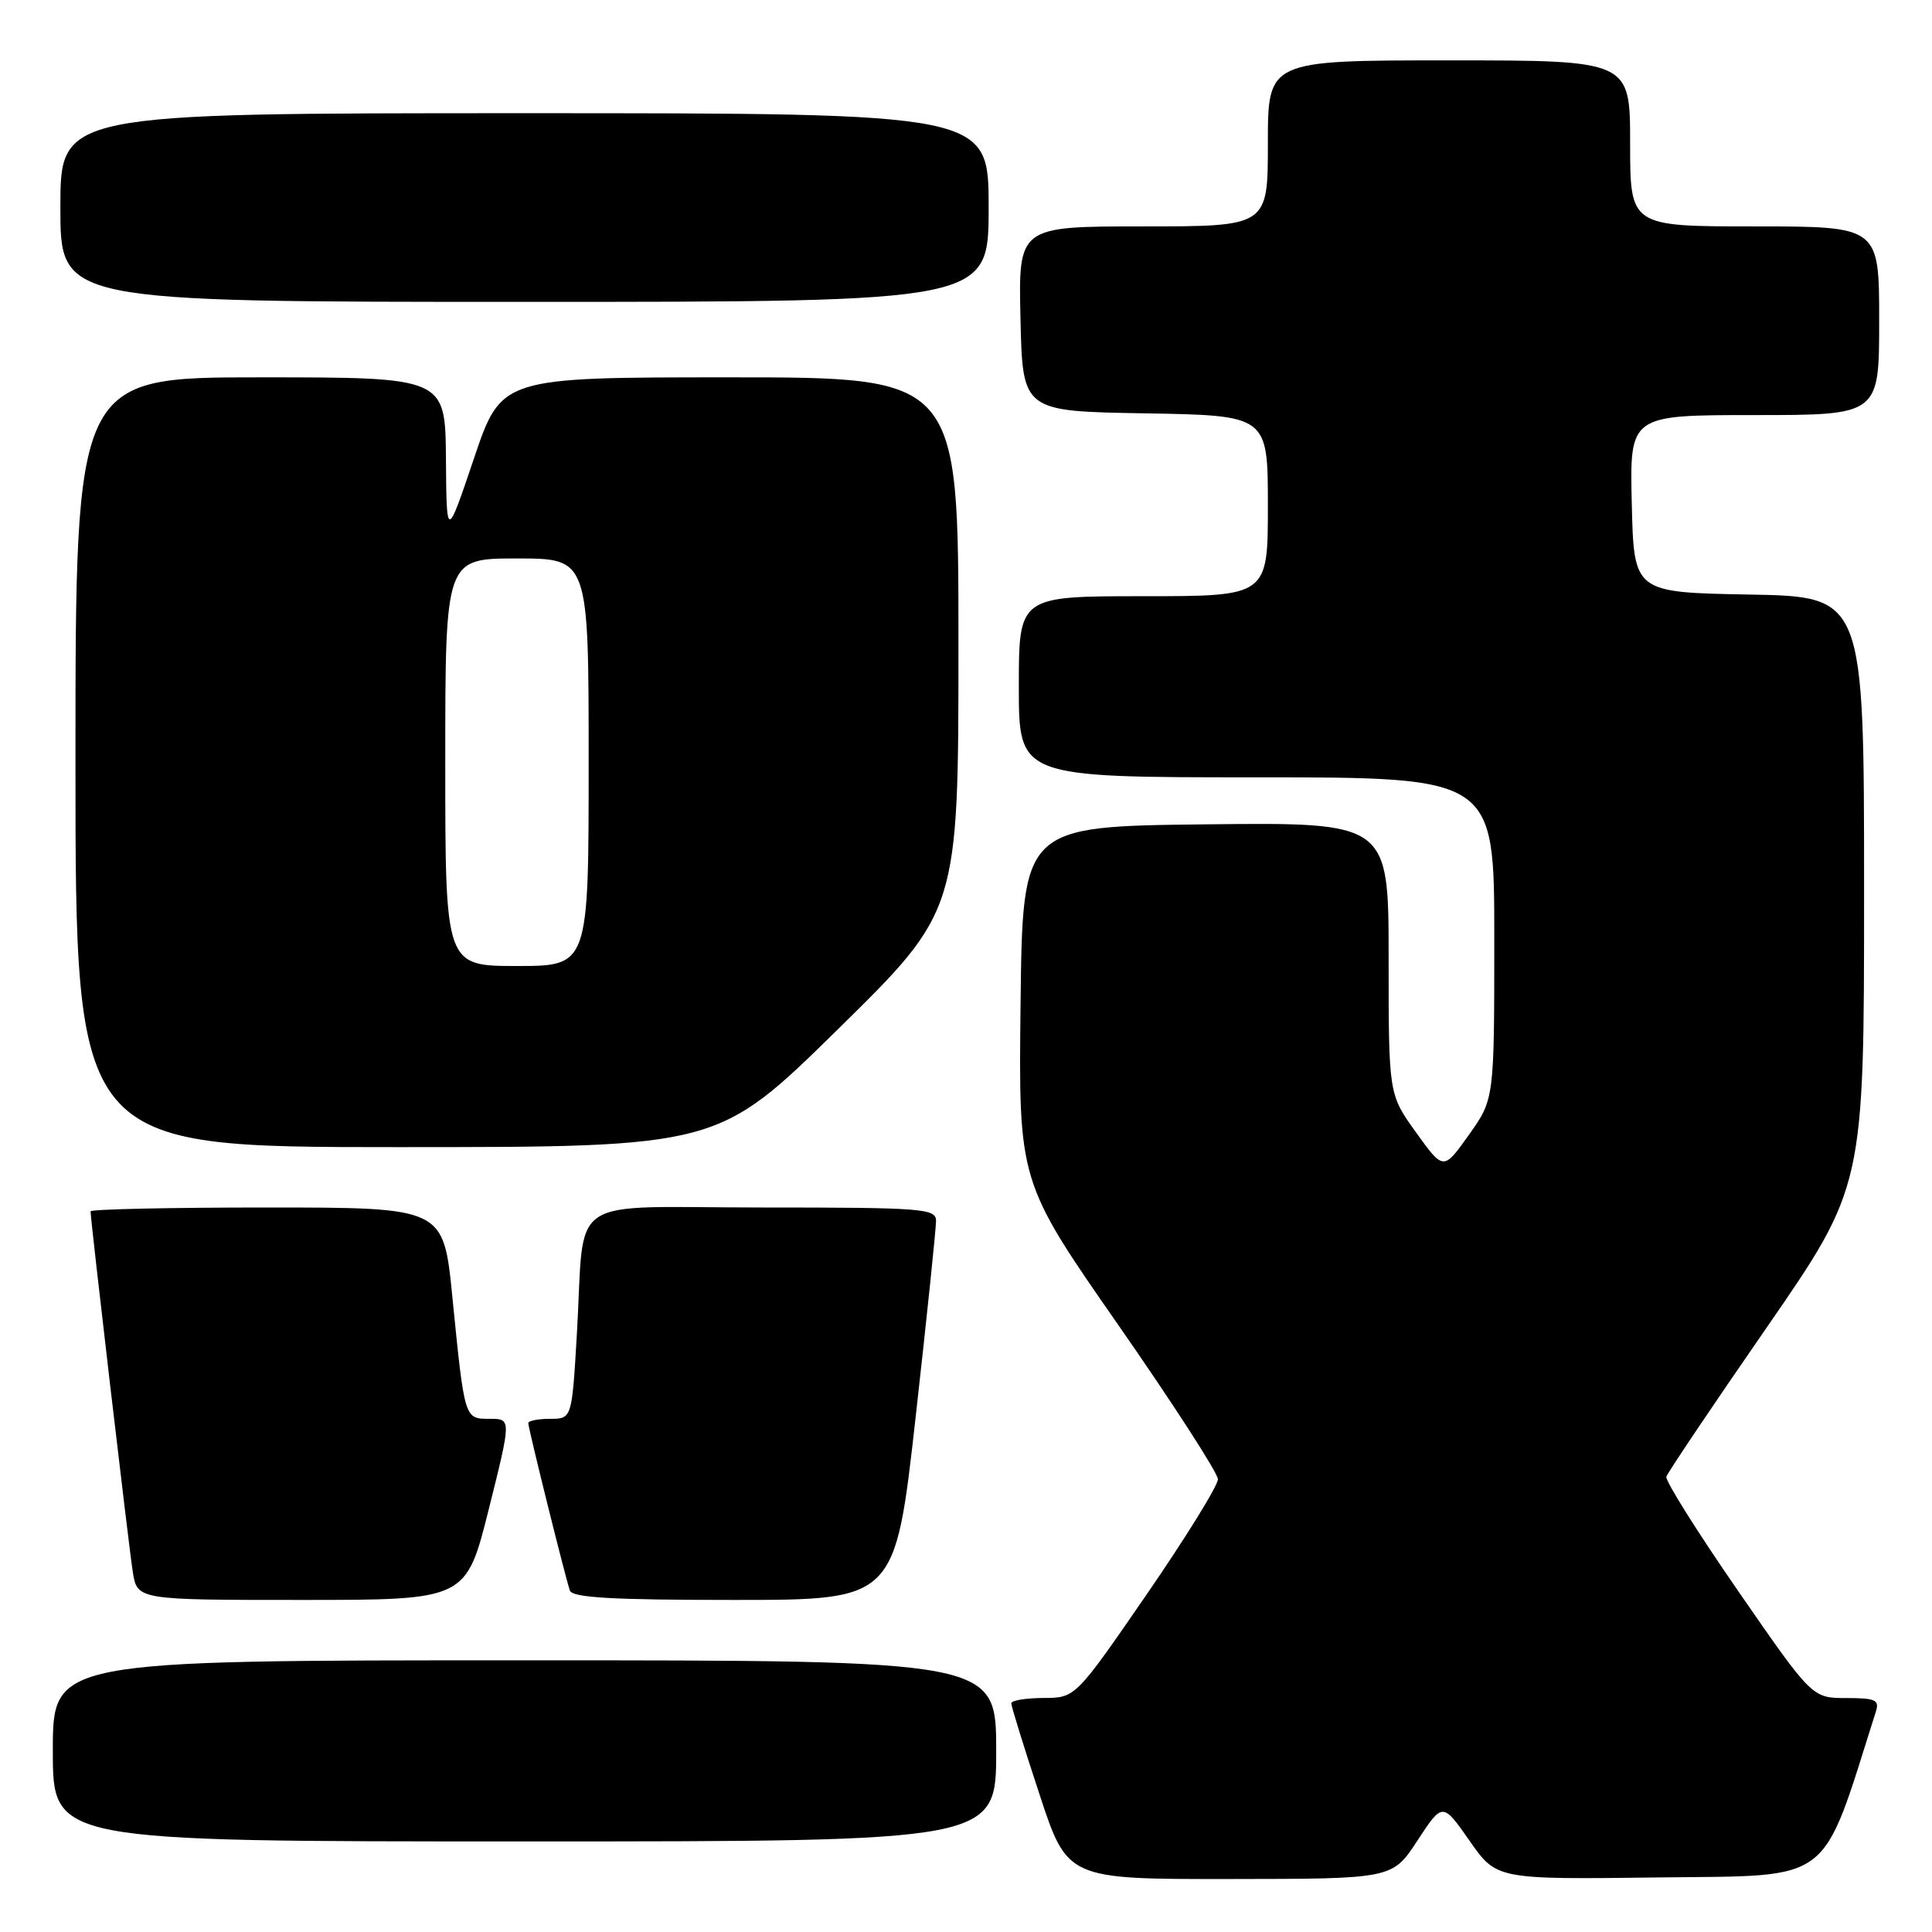 <?xml version="1.0" encoding="UTF-8" standalone="no"?>
<!DOCTYPE svg PUBLIC "-//W3C//DTD SVG 1.1//EN" "http://www.w3.org/Graphics/SVG/1.1/DTD/svg11.dtd" >
<svg xmlns="http://www.w3.org/2000/svg" xmlns:xlink="http://www.w3.org/1999/xlink" version="1.1" viewBox="0 0 256 256">
 <g >
 <path fill="currentColor"
d=" M 187.82 243.88 C 191.15 238.80 191.15 238.80 194.73 243.92 C 198.31 249.04 198.31 249.04 219.82 248.77 C 243.17 248.48 241.21 249.98 248.56 226.80 C 249.06 225.25 248.51 225.00 244.63 225.00 C 240.12 225.00 240.12 225.00 230.31 210.81 C 224.91 203.00 220.63 196.19 220.80 195.67 C 220.96 195.14 226.92 186.28 234.05 175.97 C 247.00 157.22 247.00 157.22 247.00 118.14 C 247.00 79.05 247.00 79.05 231.75 78.78 C 216.50 78.50 216.50 78.50 216.22 66.75 C 215.94 55.00 215.94 55.00 232.47 55.00 C 249.00 55.00 249.00 55.00 249.00 42.50 C 249.00 30.00 249.00 30.00 232.50 30.00 C 216.00 30.00 216.00 30.00 216.00 19.00 C 216.00 8.00 216.00 8.00 192.00 8.00 C 168.00 8.00 168.00 8.00 168.00 19.00 C 168.00 30.00 168.00 30.00 151.47 30.00 C 134.94 30.00 134.94 30.00 135.22 42.25 C 135.50 54.50 135.50 54.50 151.75 54.77 C 168.00 55.05 168.00 55.05 168.00 67.02 C 168.00 79.00 168.00 79.00 151.50 79.00 C 135.00 79.00 135.00 79.00 135.00 91.00 C 135.00 103.00 135.00 103.00 166.50 103.00 C 198.00 103.00 198.00 103.00 198.00 124.32 C 198.00 145.65 198.00 145.65 194.63 150.38 C 191.27 155.11 191.27 155.11 187.63 150.05 C 184.00 145.00 184.00 145.00 184.00 126.98 C 184.00 108.96 184.00 108.96 159.75 109.23 C 135.50 109.50 135.50 109.50 135.23 133.04 C 134.96 156.58 134.96 156.58 148.16 175.54 C 155.42 185.97 161.37 195.18 161.38 196.00 C 161.40 196.82 157.16 203.68 151.96 211.24 C 142.50 224.98 142.50 224.98 138.25 224.99 C 135.91 225.00 134.00 225.32 134.00 225.70 C 134.00 226.09 135.67 231.49 137.72 237.70 C 141.43 249.00 141.43 249.00 162.97 248.98 C 184.50 248.96 184.50 248.96 187.82 243.88 Z  M 132.00 232.00 C 132.00 220.00 132.00 220.00 69.50 220.00 C 7.00 220.00 7.00 220.00 7.00 232.00 C 7.00 244.00 7.00 244.00 69.50 244.00 C 132.00 244.00 132.00 244.00 132.00 232.00 Z  M 64.76 200.00 C 67.76 188.00 67.76 188.00 64.90 188.00 C 61.52 188.00 61.57 188.17 59.93 171.75 C 58.76 160.00 58.76 160.00 35.38 160.00 C 22.52 160.00 12.00 160.23 12.00 160.51 C 12.00 161.69 17.05 204.81 17.59 208.25 C 18.18 212.00 18.18 212.00 39.96 212.00 C 61.75 212.00 61.75 212.00 64.76 200.00 Z  M 121.33 187.75 C 122.83 174.41 124.04 162.71 124.03 161.75 C 124.00 160.14 122.23 160.00 101.08 160.00 C 74.51 160.00 77.55 157.93 76.44 176.75 C 75.78 188.00 75.78 188.00 72.89 188.00 C 71.30 188.00 70.00 188.26 70.00 188.57 C 70.00 189.26 74.90 208.99 75.51 210.75 C 75.83 211.70 81.10 212.00 97.27 212.00 C 118.61 212.00 118.61 212.00 121.33 187.75 Z  M 111.07 136.34 C 127.00 120.68 127.00 120.68 127.00 85.34 C 127.00 50.00 127.00 50.00 96.72 50.00 C 66.43 50.00 66.43 50.00 62.80 60.75 C 59.17 71.50 59.17 71.50 59.09 60.75 C 59.00 50.00 59.00 50.00 34.50 50.00 C 10.00 50.00 10.00 50.00 10.00 101.00 C 10.00 152.00 10.00 152.00 52.57 152.00 C 95.14 152.00 95.14 152.00 111.07 136.34 Z  M 131.00 27.50 C 131.00 15.00 131.00 15.00 69.50 15.00 C 8.00 15.00 8.00 15.00 8.00 27.50 C 8.00 40.00 8.00 40.00 69.50 40.00 C 131.00 40.00 131.00 40.00 131.00 27.50 Z  M 59.00 101.00 C 59.00 74.00 59.00 74.00 68.50 74.00 C 78.00 74.00 78.00 74.00 78.00 101.00 C 78.00 128.00 78.00 128.00 68.50 128.00 C 59.00 128.00 59.00 128.00 59.00 101.00 Z "/>
</g>
</svg>